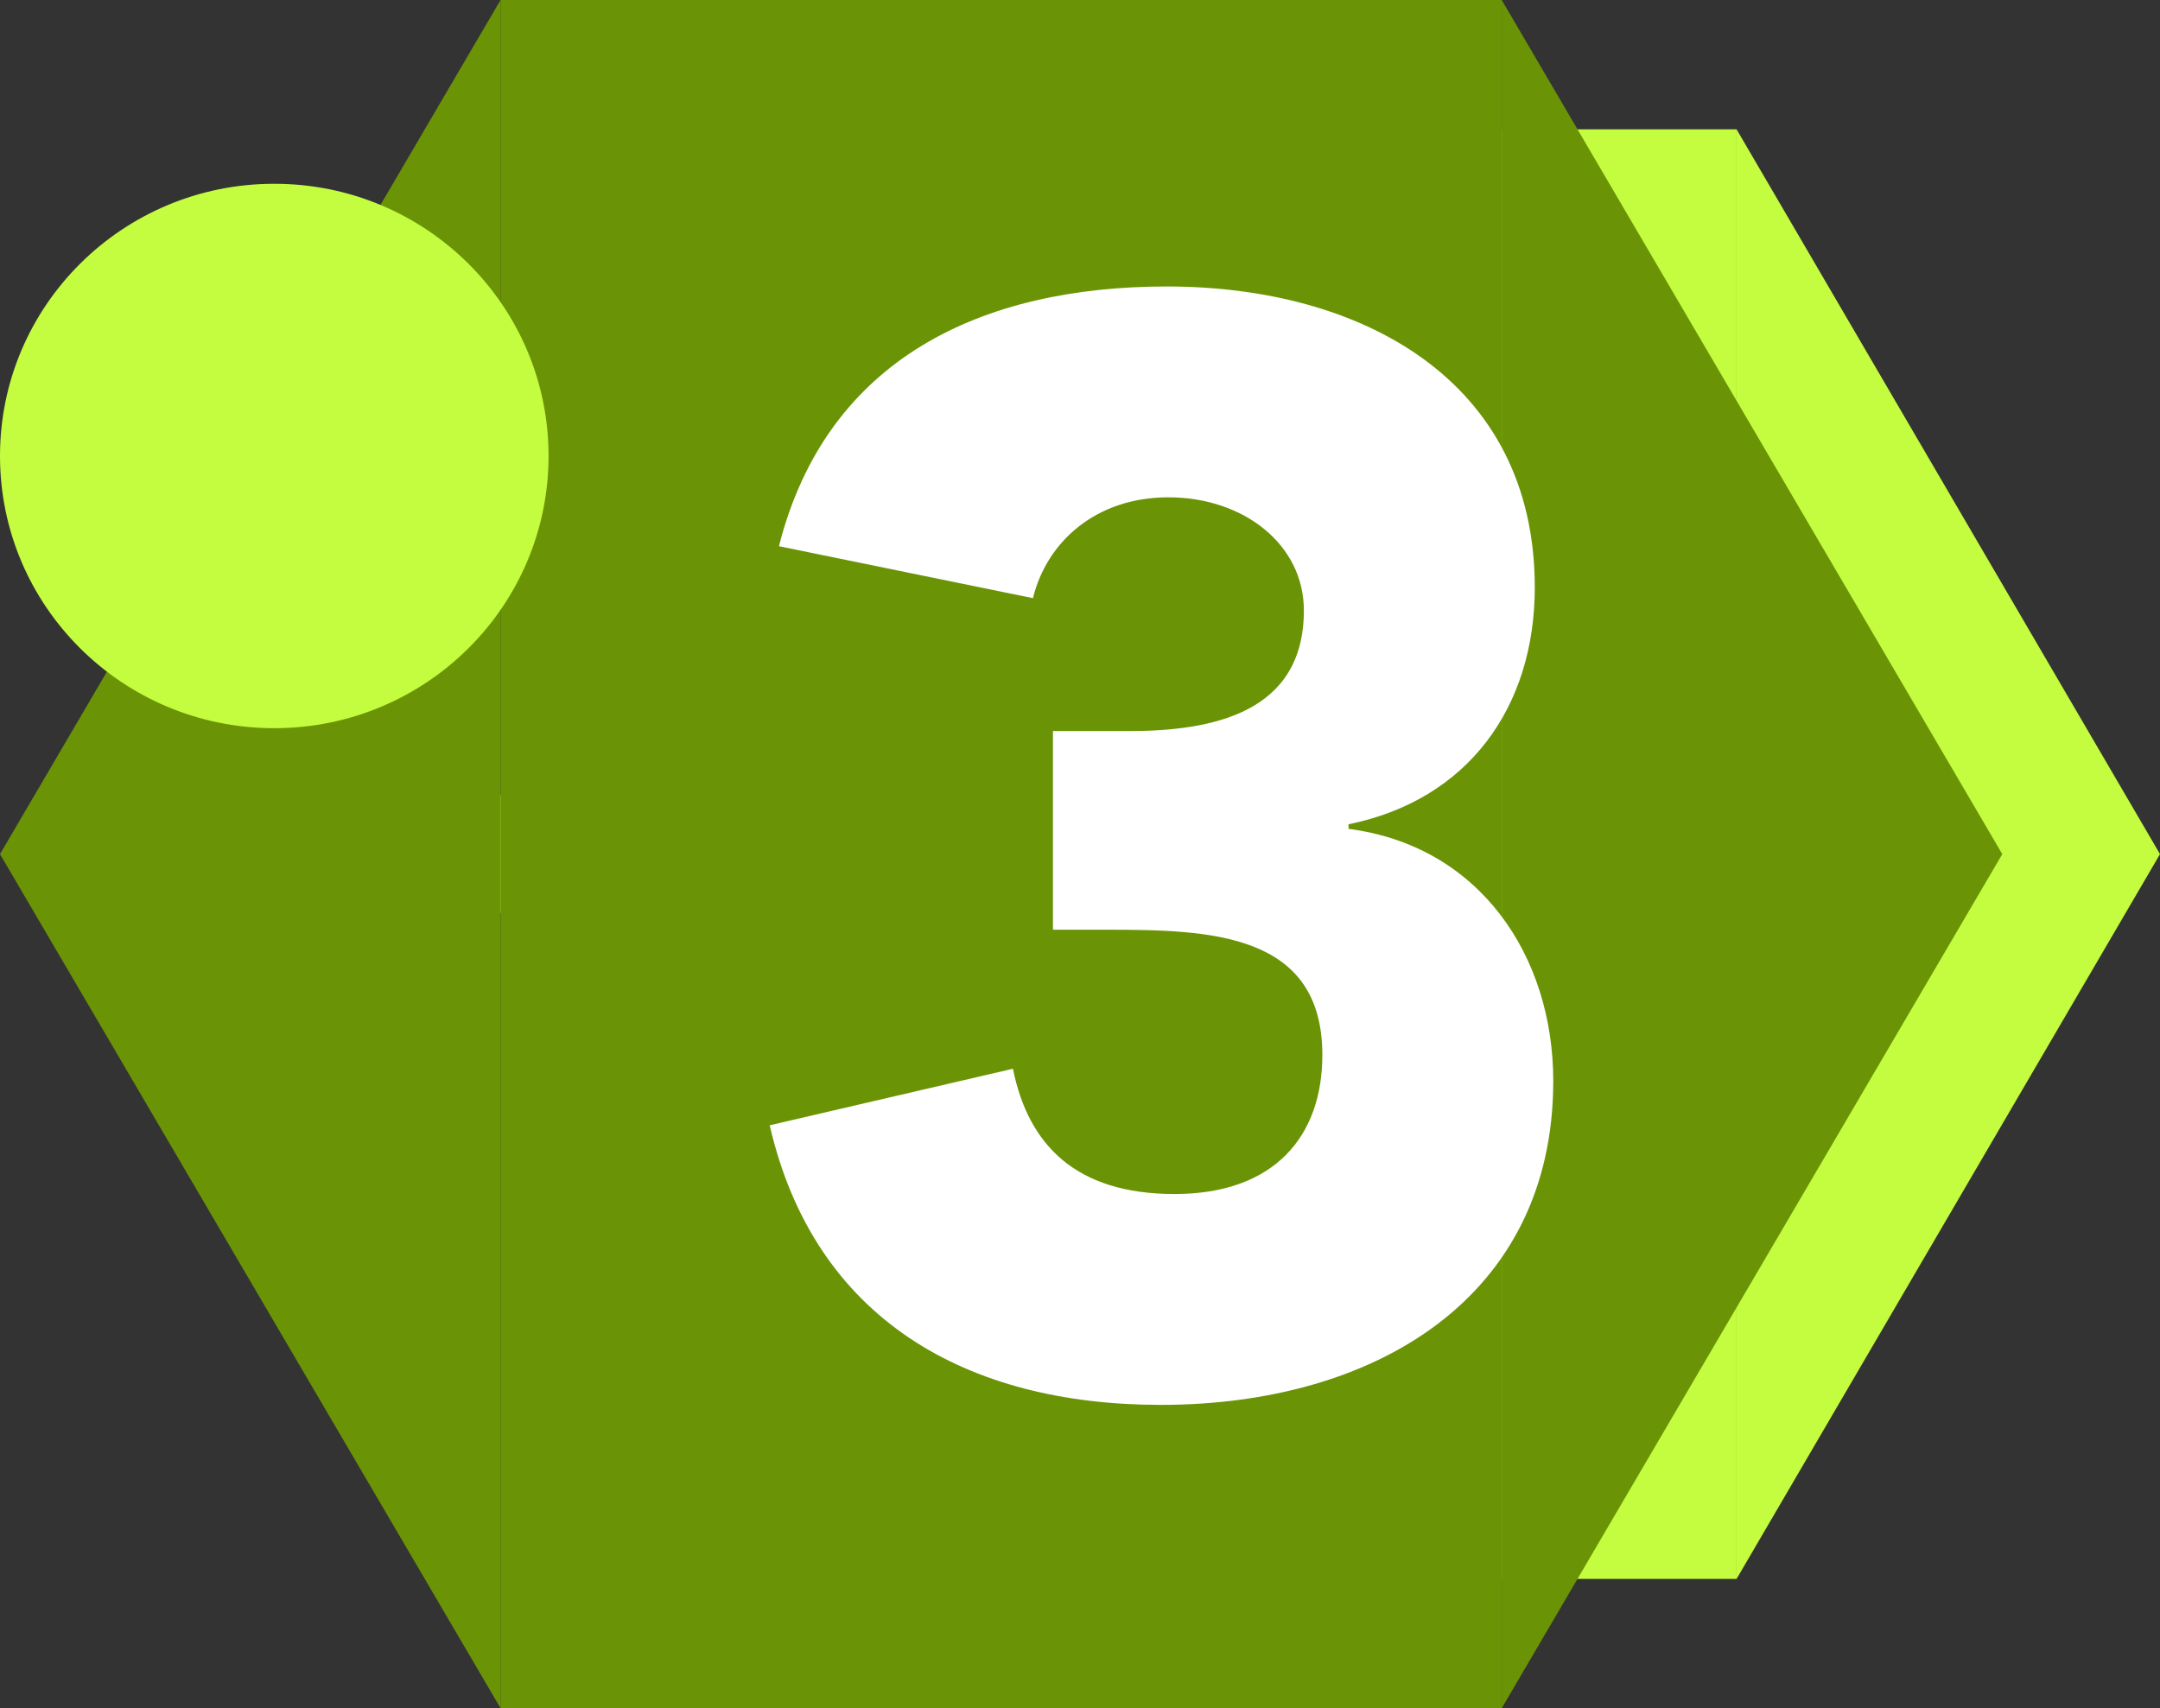 <svg width="110" height="87" viewBox="0 0 110 87" fill="none" xmlns="http://www.w3.org/2000/svg">
<rect x="0" y="0" width="110" height="87" fill="#333333" stroke="none"/>
<path d="M23.746 43.5L45.31 6.586V80.414L23.746 43.5Z" fill="#C4FC3F"/>
<path d="M110 43.5L88.437 6.586V80.414L110 43.5Z" fill="#C4FC3F"/>
<path d="M45.31 6.586H88.437V80.414H45.31V6.586Z" fill="#C4FC3F"/>
<path d="M0 43.5L25.492 0V87L0 43.5Z" fill="#6A9406"/>
<path d="M101.968 43.5L76.476 0V87L101.968 43.5Z" fill="#6A9406"/>
<path d="M25.492 0H76.476V87H25.492V0Z" fill="#6A9406"/>
<ellipse cx="13.968" cy="23.223" rx="13.968" ry="13.864" fill="#C4FC3F"/>
<path d="M53.623 47.35H56.366C61.619 47.35 67.342 47.505 67.342 53.73C67.342 57.855 64.912 60.811 59.816 60.811C54.798 60.811 52.368 58.321 51.584 54.431L39.198 57.31C41.471 67.192 49.232 71.55 59.11 71.55C70.007 71.55 79.101 66.103 79.101 55.053C79.101 48.672 75.338 43.07 68.675 42.214V41.98C74.789 40.736 78.16 35.989 78.16 29.919C78.16 19.337 69.302 14.59 59.424 14.59C50.016 14.59 42.098 18.247 39.668 27.818L52.603 30.464C53.309 27.585 55.818 25.328 59.502 25.328C63.344 25.328 66.401 27.741 66.401 31.087C66.401 36.3 61.776 37.234 57.464 37.234H53.623V47.35Z" fill="white"/>
</svg>
